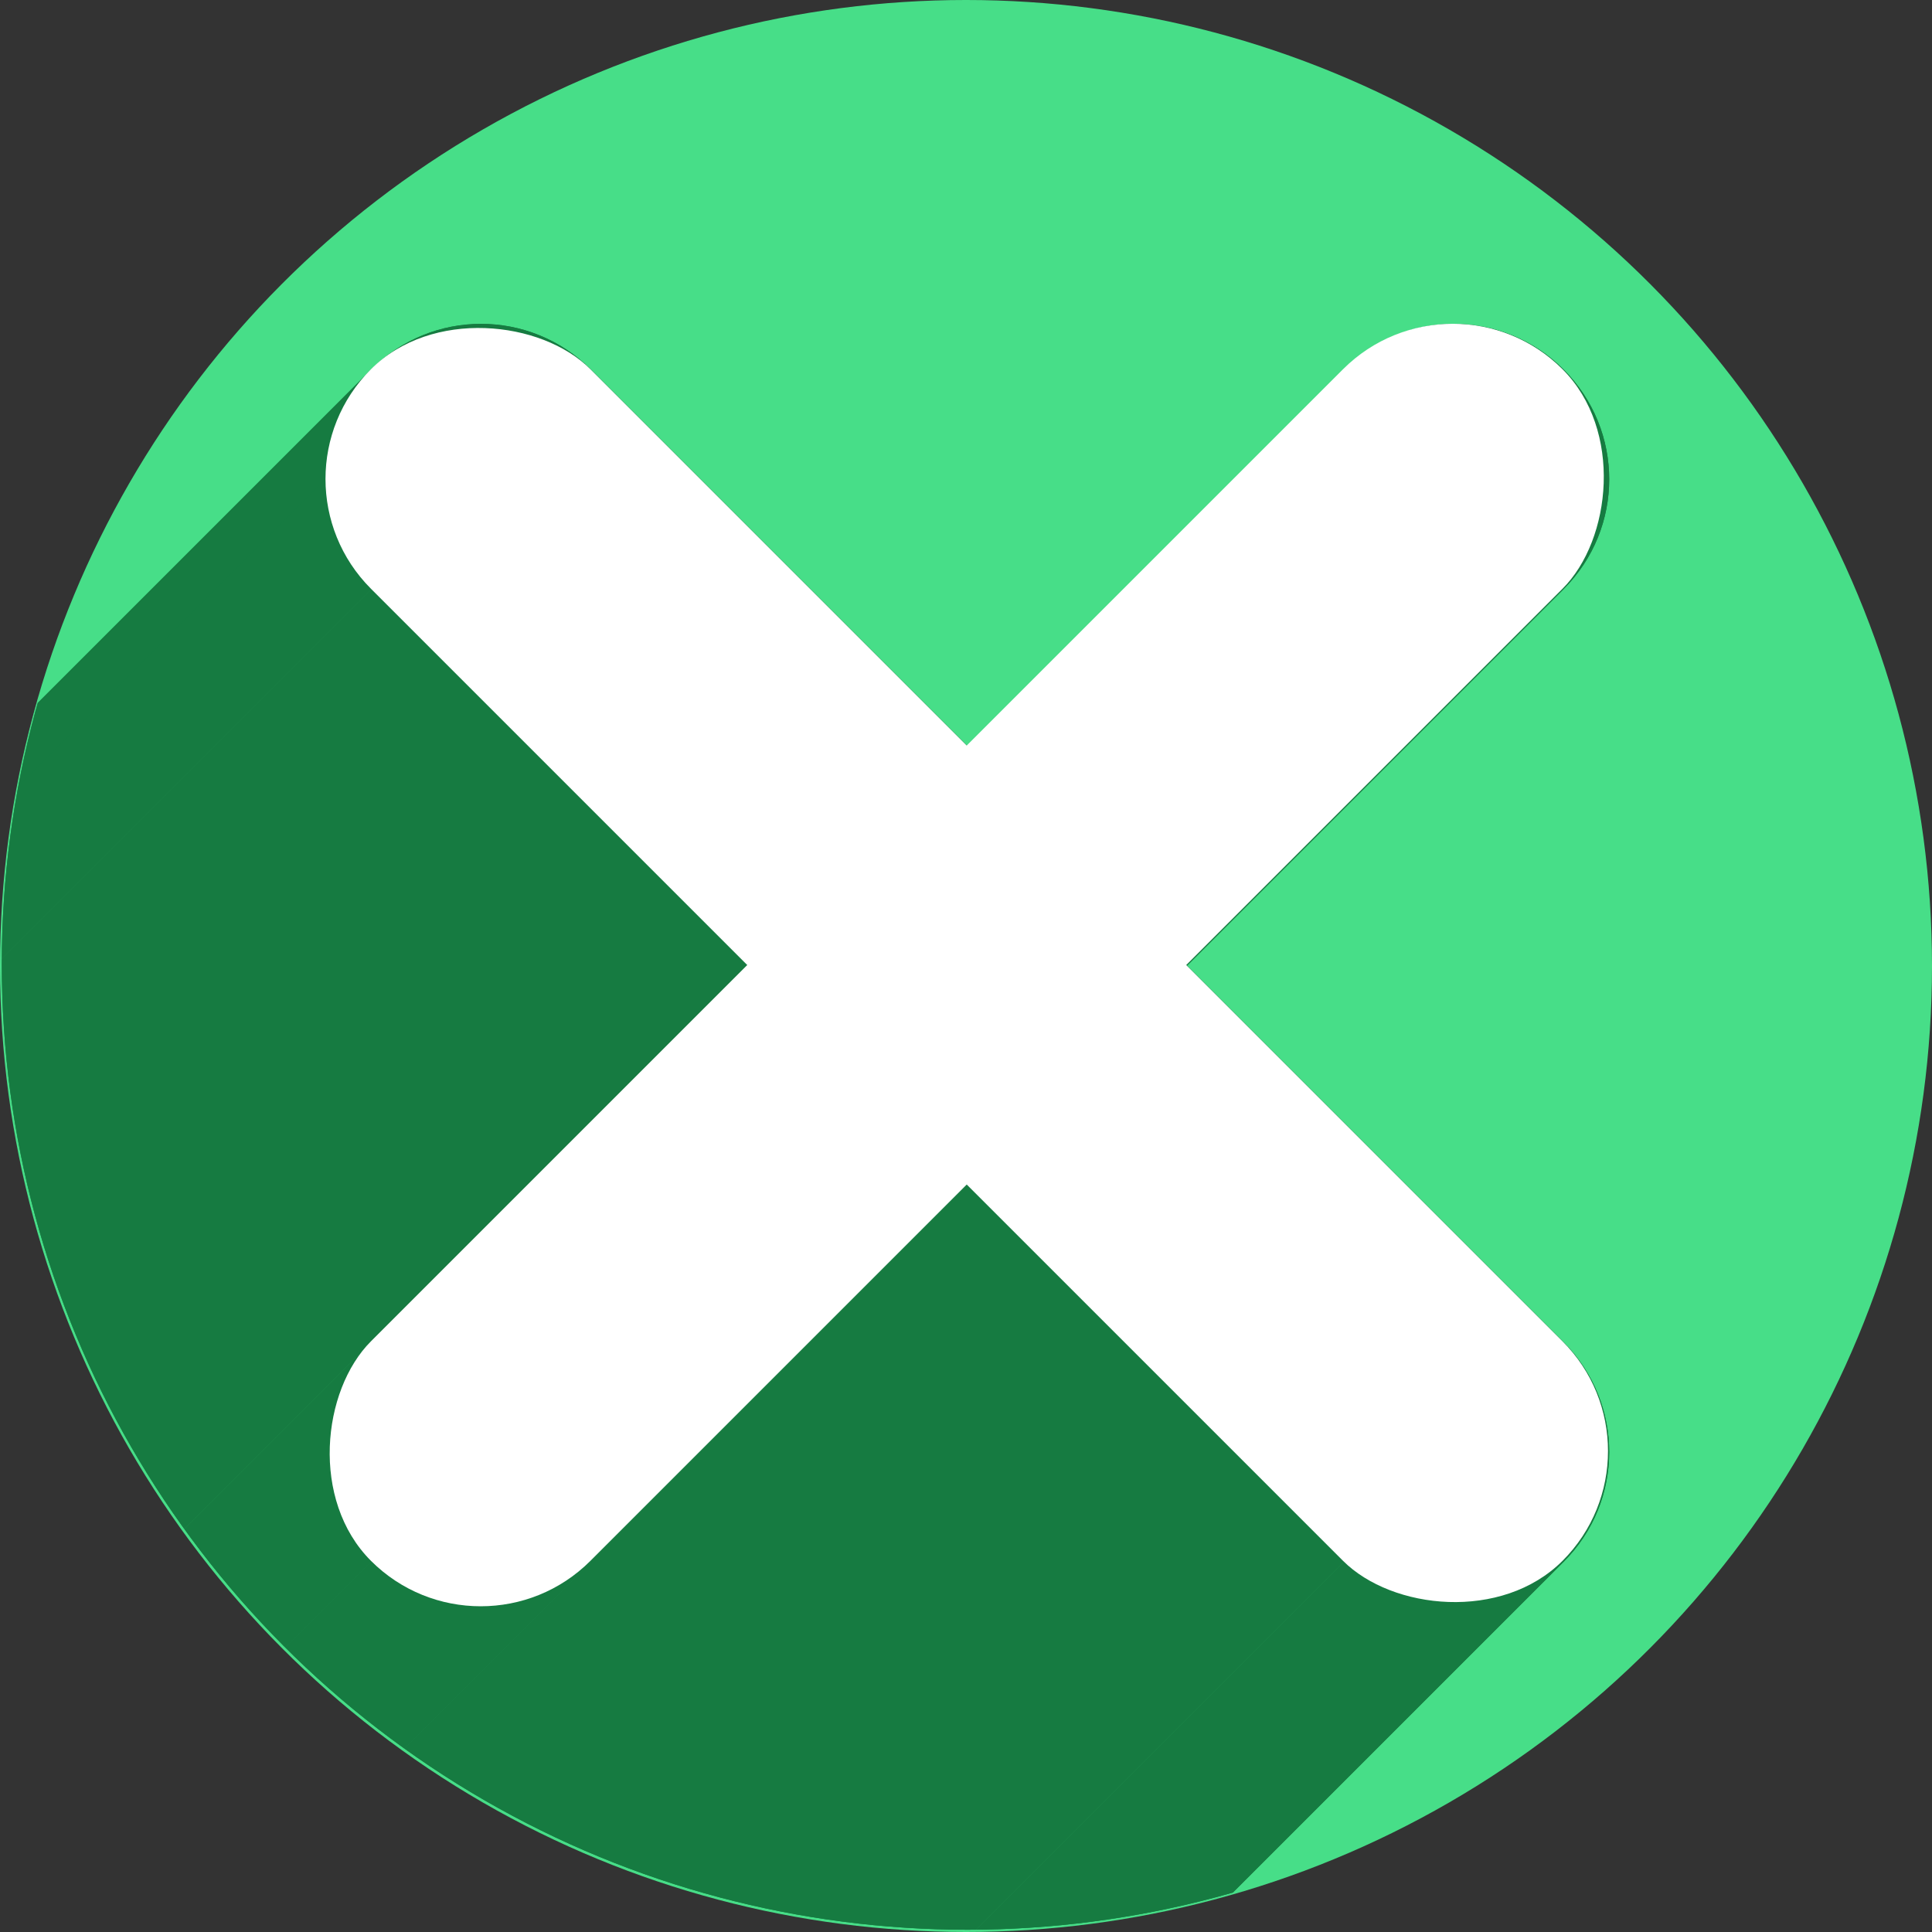 <?xml version="1.0" encoding="UTF-8" standalone="no"?>
<!-- Created with Inkscape (http://www.inkscape.org/) -->

<svg
   xmlns:dc="http://purl.org/dc/elements/1.1/"
   xmlns:cc="http://creativecommons.org/ns#"
   xmlns:rdf="http://www.w3.org/1999/02/22-rdf-syntax-ns#"
   xmlns:svg="http://www.w3.org/2000/svg"
   xmlns="http://www.w3.org/2000/svg"
   xmlns:sodipodi="http://sodipodi.sourceforge.net/DTD/sodipodi-0.dtd"
   xmlns:inkscape="http://www.inkscape.org/namespaces/inkscape"
   width="256"
   height="256"
   viewBox="0 0 256 256"
   id="svg2"
   version="1.1"
   inkscape:version="0.91 r13725"
   sodipodi:docname="window-close.svg">
  <rect x="0" y="0" width="256" height="256" fill="#333333" stroke="none"/>
  <sodipodi:namedview
     id="base"
     pagecolor="#ffffff"
     bordercolor="#666666"
     borderopacity="1.0"
     inkscape:pageopacity="0.0"
     inkscape:pageshadow="2"
     inkscape:zoom="3.3632812"
     inkscape:cx="75.67015"
     inkscape:cy="128"
     inkscape:document-units="px"
     inkscape:current-layer="layer1"
     showgrid="true"
     units="px"
     inkscape:window-width="1920"
     inkscape:window-height="1043"
     inkscape:window-x="0"
     inkscape:window-y="0"
     inkscape:window-maximized="1">
    <inkscape:grid
       type="xygrid"
       id="grid4191"
       spacingx="5"
       spacingy="5" />
  </sodipodi:namedview>
  <defs
     id="defs4">
    <inkscape:path-effect
       is_visible="true"
       id="path-effect4187"
       effect="spiro" />
    <inkscape:path-effect
       is_visible="true"
       id="path-effect4202"
       effect="spiro" />
    <inkscape:path-effect
       effect="spiro"
       id="path-effect4198"
       is_visible="true" />
    <inkscape:path-effect
       effect="spiro"
       id="path-effect4176"
       is_visible="true" />
    <inkscape:path-effect
       is_visible="true"
       id="path-effect4172"
       effect="spiro" />
    <inkscape:path-effect
       is_visible="true"
       id="path-effect4829"
       effect="spiro" />
    <inkscape:path-effect
       is_visible="true"
       id="path-effect4153"
       effect="spiro" />
    <inkscape:path-effect
       is_visible="true"
       id="path-effect4175"
       effect="spiro" />
    <clipPath
       clipPathUnits="userSpaceOnUse"
       id="clipPath4174">
      <circle
         style="fill:#cc2828;fill-opacity:1;stroke:none;stroke-width:0;stroke-linecap:round;stroke-linejoin:round;stroke-miterlimit:4;stroke-dasharray:none;stroke-opacity:1"
         id="circle4176"
         cx="128"
         cy="924.362"
         r="128" />
    </clipPath>
    <clipPath
       clipPathUnits="userSpaceOnUse"
       id="clipPath4183">
      <circle
         style="fill:#cc2828;fill-opacity:1;stroke:none;stroke-width:0;stroke-linecap:round;stroke-linejoin:round;stroke-miterlimit:4;stroke-dasharray:none;stroke-opacity:1"
         id="circle4185"
         cx="-924.362"
         cy="128"
         r="128"
         transform="matrix(0,-1,1,0,0,0)" />
    </clipPath>
    <clipPath
       clipPathUnits="userSpaceOnUse"
       id="clipPath4187">
      <circle
         style="fill:#cc2828;fill-opacity:1;stroke:none;stroke-width:0;stroke-linecap:round;stroke-linejoin:round;stroke-miterlimit:4;stroke-dasharray:none;stroke-opacity:1"
         id="circle4189"
         cx="128"
         cy="924.362"
         r="128" />
    </clipPath>
    <clipPath
       clipPathUnits="userSpaceOnUse"
       id="clipPath4209">
      <circle
         style="fill:#cc2828;fill-opacity:1;stroke:none;stroke-width:0;stroke-linecap:round;stroke-linejoin:round;stroke-miterlimit:4;stroke-dasharray:none;stroke-opacity:1"
         id="circle4211"
         cx="-924.362"
         cy="128"
         r="128"
         transform="matrix(0,-1,1,0,0,0)" />
    </clipPath>
    <clipPath
       clipPathUnits="userSpaceOnUse"
       id="clipPath4213">
      <circle
         style="fill:#cc2828;fill-opacity:1;stroke:none;stroke-width:0;stroke-linecap:round;stroke-linejoin:round;stroke-miterlimit:4;stroke-dasharray:none;stroke-opacity:1"
         id="circle4215"
         cx="128"
         cy="924.362"
         r="128" />
    </clipPath>
    <clipPath
       id="clipPath4381"
       clipPathUnits="userSpaceOnUse">
      <circle
         transform="matrix(0.778,0.629,-0.629,0.778,0,0)"
         style="fill:#d83838;fill-opacity:1;stroke:none;stroke-width:0;stroke-linecap:round;stroke-linejoin:round;stroke-miterlimit:4;stroke-dasharray:none;stroke-opacity:1"
         id="circle4383"
         cx="686.505"
         cy="640.498"
         r="128" />
    </clipPath>
    <clipPath
       id="clipPath4857"
       clipPathUnits="userSpaceOnUse">
      <circle
         style="fill:#68bdff;fill-opacity:1;stroke:none;stroke-width:0;stroke-linecap:round;stroke-linejoin:round;stroke-miterlimit:4;stroke-dasharray:none;stroke-opacity:1"
         id="circle4859"
         cx="128"
         cy="924.362"
         r="128" />
    </clipPath>
    <clipPath
       id="clipPath5081"
       clipPathUnits="userSpaceOnUse">
      <circle
         transform="scale(-1,1)"
         r="128"
         cy="924.362"
         cx="-127.95"
         id="circle5083"
         style="fill:#68bdff;fill-opacity:1;stroke:none;stroke-width:0;stroke-linecap:round;stroke-linejoin:round;stroke-miterlimit:4;stroke-dasharray:none;stroke-opacity:1" />
    </clipPath>
    <clipPath
       id="clipPath5081-7"
       clipPathUnits="userSpaceOnUse">
      <circle
         transform="scale(-1,1)"
         r="128"
         cy="924.362"
         cx="-127.95"
         id="circle5083-5"
         style="fill:#68bdff;fill-opacity:1;stroke:none;stroke-width:0;stroke-linecap:round;stroke-linejoin:round;stroke-miterlimit:4;stroke-dasharray:none;stroke-opacity:1" />
    </clipPath>
    <clipPath
       clipPathUnits="userSpaceOnUse"
       id="clipPath4286">
      <circle
         style="fill:#ff7b68;fill-opacity:1;stroke:none;stroke-width:0;stroke-linecap:round;stroke-linejoin:round;stroke-miterlimit:4;stroke-dasharray:none;stroke-opacity:1"
         id="circle4288"
         cx="125"
         cy="927.362"
         r="128" />
    </clipPath>
    <clipPath
       clipPathUnits="userSpaceOnUse"
       id="clipPath4607">
      <circle
         r="128"
         cy="924.362"
         cx="128"
         id="circle4609"
         style="fill:#1ce089;fill-opacity:1;stroke:none;stroke-width:6.376;stroke-linecap:round;stroke-linejoin:round;stroke-miterlimit:4;stroke-dasharray:none;stroke-opacity:1" />
    </clipPath>
    <clipPath
       clipPathUnits="userSpaceOnUse"
       id="clipPath4192">
      <circle
         r="128"
         cy="924.362"
         cx="136"
         id="circle4194"
         style="fill:#1ce089;fill-opacity:1;stroke:none;stroke-width:6.376;stroke-linecap:round;stroke-linejoin:round;stroke-miterlimit:4;stroke-dasharray:none;stroke-opacity:1" />
    </clipPath>
    <clipPath
       id="clipPath5908"
       clipPathUnits="userSpaceOnUse">
      <circle
         r="128"
         cy="128"
         cx="128"
         id="circle5910"
         style="fill:#47de88;fill-opacity:1;stroke:none;stroke-width:6.376;stroke-linecap:round;stroke-linejoin:round;stroke-miterlimit:4;stroke-dasharray:none;stroke-opacity:1" />
    </clipPath>
    <clipPath
       clipPathUnits="userSpaceOnUse"
       id="clipPath4387">
      <circle
         r="128"
         cy="924.362"
         cx="132.555"
         id="circle4389"
         style="fill:#47de88;fill-opacity:1;stroke:none;stroke-width:6.376;stroke-linecap:round;stroke-linejoin:round;stroke-miterlimit:4;stroke-dasharray:none;stroke-opacity:1" />
    </clipPath>
    <clipPath
       clipPathUnits="userSpaceOnUse"
       id="clipPath4393">
      <circle
         r="128"
         cy="920.362"
         cx="132.555"
         id="circle4395"
         style="fill:#47de88;fill-opacity:1;stroke:none;stroke-width:6.376;stroke-linecap:round;stroke-linejoin:round;stroke-miterlimit:4;stroke-dasharray:none;stroke-opacity:1" />
    </clipPath>
    <clipPath
       id="clipPath4445"
       clipPathUnits="userSpaceOnUse">
      <circle
         r="128"
         cy="924.362"
         cx="128"
         id="circle4447"
         style="fill:#47de88;fill-opacity:1;stroke:none;stroke-width:6.376;stroke-linecap:round;stroke-linejoin:round;stroke-miterlimit:4;stroke-dasharray:none;stroke-opacity:1" />
    </clipPath>
    <clipPath
       clipPathUnits="userSpaceOnUse"
       id="clipPath4582">
      <circle
         r="108.9"
         cy="744.132"
         cx="-563.113"
         id="circle4584"
         style="fill:#47de88;fill-opacity:1;stroke:none;stroke-width:6.376;stroke-linecap:round;stroke-linejoin:round;stroke-miterlimit:4;stroke-dasharray:none;stroke-opacity:1"
         transform="matrix(0.707,-0.707,0.707,0.707,0,0)" />
    </clipPath>
  </defs>
  <g
     transform="translate(0,-796.362)"
     id="layer1"
     inkscape:groupmode="layer"
     inkscape:label="Layer 1">
    <circle
       style="fill:#47de88;fill-opacity:1;stroke:none;stroke-width:6.376;stroke-linecap:round;stroke-linejoin:round;stroke-miterlimit:4;stroke-dasharray:none;stroke-opacity:1"
       id="path4178"
       cx="128"
       cy="924.362"
       r="128" />
    <g
       id="g4229"
       transform="matrix(0.831,0.831,-0.831,0.831,789.875,49.72)"
       clip-path="url(#clipPath4582)"
       style="fill:#167b41;fill-opacity:1">
      <g
         id="g4460"
         transform="matrix(0.602,-0.602,0.602,0.602,-26.008,924.362)"
         style="fill:#167b41;fill-opacity:1">
        <g
           id="g4462"
           style="fill:#167b41;fill-opacity:1;stroke:none">
          <path
             id="path4464"
             d="M63.588 43.0C58.33 43.0 53.072 45.014 49.043 49.043L-163.089 261.175C-159.06 257.146 -153.802 255.132 -148.544 255.132Z"
             style="fill:#167b41;fill-opacity:1" />
          <path
             id="path4466"
             d="M49.043 49.043C49.043 49.043 49.043 49.043 49.043 49.043L-163.089 261.175C-163.089 261.175 -163.089 261.175 -163.089 261.175Z"
             style="fill:#167b41;fill-opacity:1" />
          <path
             id="path4468"
             d="M49.043 49.043C49.043 49.043 49.043 49.043 49.043 49.043L-163.089 261.175C-163.089 261.175 -163.089 261.175 -163.089 261.175Z"
             style="fill:#167b41;fill-opacity:1" />
          <path
             id="path4470"
             d="M49.043 49.043C40.985 57.101 40.985 70.075 49.043 78.133L-163.089 290.265C-171.147 282.207 -171.147 269.233 -163.089 261.175Z"
             style="fill:#167b41;fill-opacity:1" />
          <path
             id="path4472"
             d="M49.043 78.133L98.91 128.0L-113.222 340.132L-163.089 290.265Z"
             style="fill:#167b41;fill-opacity:1" />
          <path
             id="path4474"
             d="M98.91 128.0L49.043 177.867L-163.089 389.999L-113.222 340.132Z"
             style="fill:#167b41;fill-opacity:1" />
          <path
             id="path4476"
             d="M49.043 177.867C40.985 185.925 40.985 198.899 49.043 206.957L-163.089 419.089C-171.147 411.031 -171.147 398.057 -163.089 389.999Z"
             style="fill:#167b41;fill-opacity:1" />
          <path
             id="path4478"
             d="M49.043 206.957C57.101 215.015 70.075 215.015 78.133 206.957L-133.999 419.089C-142.057 427.147 -155.031 427.147 -163.089 419.089Z"
             style="fill:#167b41;fill-opacity:1" />
          <path
             id="path4480"
             d="M78.133 206.957C78.133 206.957 78.133 206.957 78.133 206.957L-133.999 419.089C-133.999 419.089 -133.999 419.089 -133.999 419.089Z"
             style="fill:#167b41;fill-opacity:1" />
          <path
             id="path4482"
             d="M78.133 206.957L128.0 157.09L-84.132 369.222L-133.999 419.089Z"
             style="fill:#167b41;fill-opacity:1" />
          <path
             id="path4484"
             d="M128.0 157.09L177.867 206.957L-34.265 419.089L-84.132 369.222Z"
             style="fill:#167b41;fill-opacity:1" />
          <path
             id="path4486"
             d="M177.867 206.957C185.925 215.015 198.899 215.015 206.957 206.957L-5.175 419.089C-13.233 427.147 -26.207 427.147 -34.265 419.089Z"
             style="fill:#167b41;fill-opacity:1" />
          <path
             id="path4488"
             d="M206.957 206.957C215.015 198.899 215.015 185.925 206.957 177.867L-5.175 389.999C2.883 398.057 2.883 411.031 -5.175 419.089Z"
             style="fill:#167b41;fill-opacity:1" />
          <path
             id="path4490"
             d="M206.957 177.867L157.09 128.0L-55.042 340.132L-5.175 389.999Z"
             style="fill:#167b41;fill-opacity:1" />
          <path
             id="path4492"
             d="M157.09 128.0L206.957 78.133L-5.175 290.265L-55.042 340.132Z"
             style="fill:#167b41;fill-opacity:1" />
          <path
             id="path4494"
             d="M206.957 78.133C206.957 78.133 206.957 78.133 206.957 78.133L-5.175 290.265C-5.175 290.265 -5.175 290.265 -5.175 290.265Z"
             style="fill:#167b41;fill-opacity:1" />
          <path
             id="path4496"
             d="M206.957 78.133C215.015 70.075 215.015 57.101 206.957 49.043L-5.175 261.175C2.883 269.233 2.883 282.207 -5.175 290.265Z"
             style="fill:#167b41;fill-opacity:1" />
          <path
             id="path4498"
             d="M206.957 49.043C198.899 40.985 185.925 40.985 177.867 49.043L-34.265 261.175C-26.207 253.117 -13.233 253.117 -5.175 261.175Z"
             style="fill:#167b41;fill-opacity:1" />
          <path
             id="path4500"
             d="M177.867 49.043L128.0 98.91L-84.132 311.042L-34.265 261.175Z"
             style="fill:#167b41;fill-opacity:1" />
          <path
             id="path4502"
             d="M128.0 98.91L78.133 49.043L-133.999 261.175L-84.132 311.042Z"
             style="fill:#167b41;fill-opacity:1" />
          <path
             id="path4504"
             d="M78.133 49.043C74.104 45.014 68.846 43.0 63.588 43.0L-148.544 255.132C-143.286 255.132 -138.028 257.146 -133.999 261.175Z"
             style="fill:#167b41;fill-opacity:1" />
        </g>
        <path
           id="rect4231"
           transform=""
           d="M 63.588 43 C 58.33 43 53.072 45.014 49.043 49.043 C 40.985 57.101 40.985 70.075 49.043 78.133 L 98.91 128 L 49.043 177.867 C 40.985 185.925 40.985 198.899 49.043 206.957 C 57.101 215.015 70.075 215.015 78.133 206.957 L 128 157.09 L 177.867 206.957 C 185.925 215.015 198.899 215.015 206.957 206.957 C 215.015 198.899 215.015 185.925 206.957 177.867 L 157.09 128 L 206.957 78.133 C 215.015 70.075 215.015 57.101 206.957 49.043 C 198.899 40.985 185.925 40.985 177.867 49.043 L 128 98.91 L 78.133 49.043 C 74.104 45.014 68.846 43 63.588 43 z "
           style="fill:#167b41;fill-opacity:1;stroke:none" />
      </g>
    </g>
    <g
       transform="matrix(0.831,0.831,-0.831,0.831,789.875,49.72)"
       id="g4225"
       style="fill:#ffffff;fill-opacity:1">
      <rect
         style="fill:#ffffff;fill-opacity:1;stroke:none"
         id="rect4221"
         width="35"
         height="190"
         x="110.5"
         y="829.362"
         ry="17.5" />
      <rect
         ry="17.5"
         y="-223"
         x="906.862"
         height="190"
         width="35"
         id="rect4223"
         style="fill:#ffffff;fill-opacity:1;stroke:none"
         transform="matrix(0,1,-1,0,0,0)" />
    </g>
  </g>
</svg>
